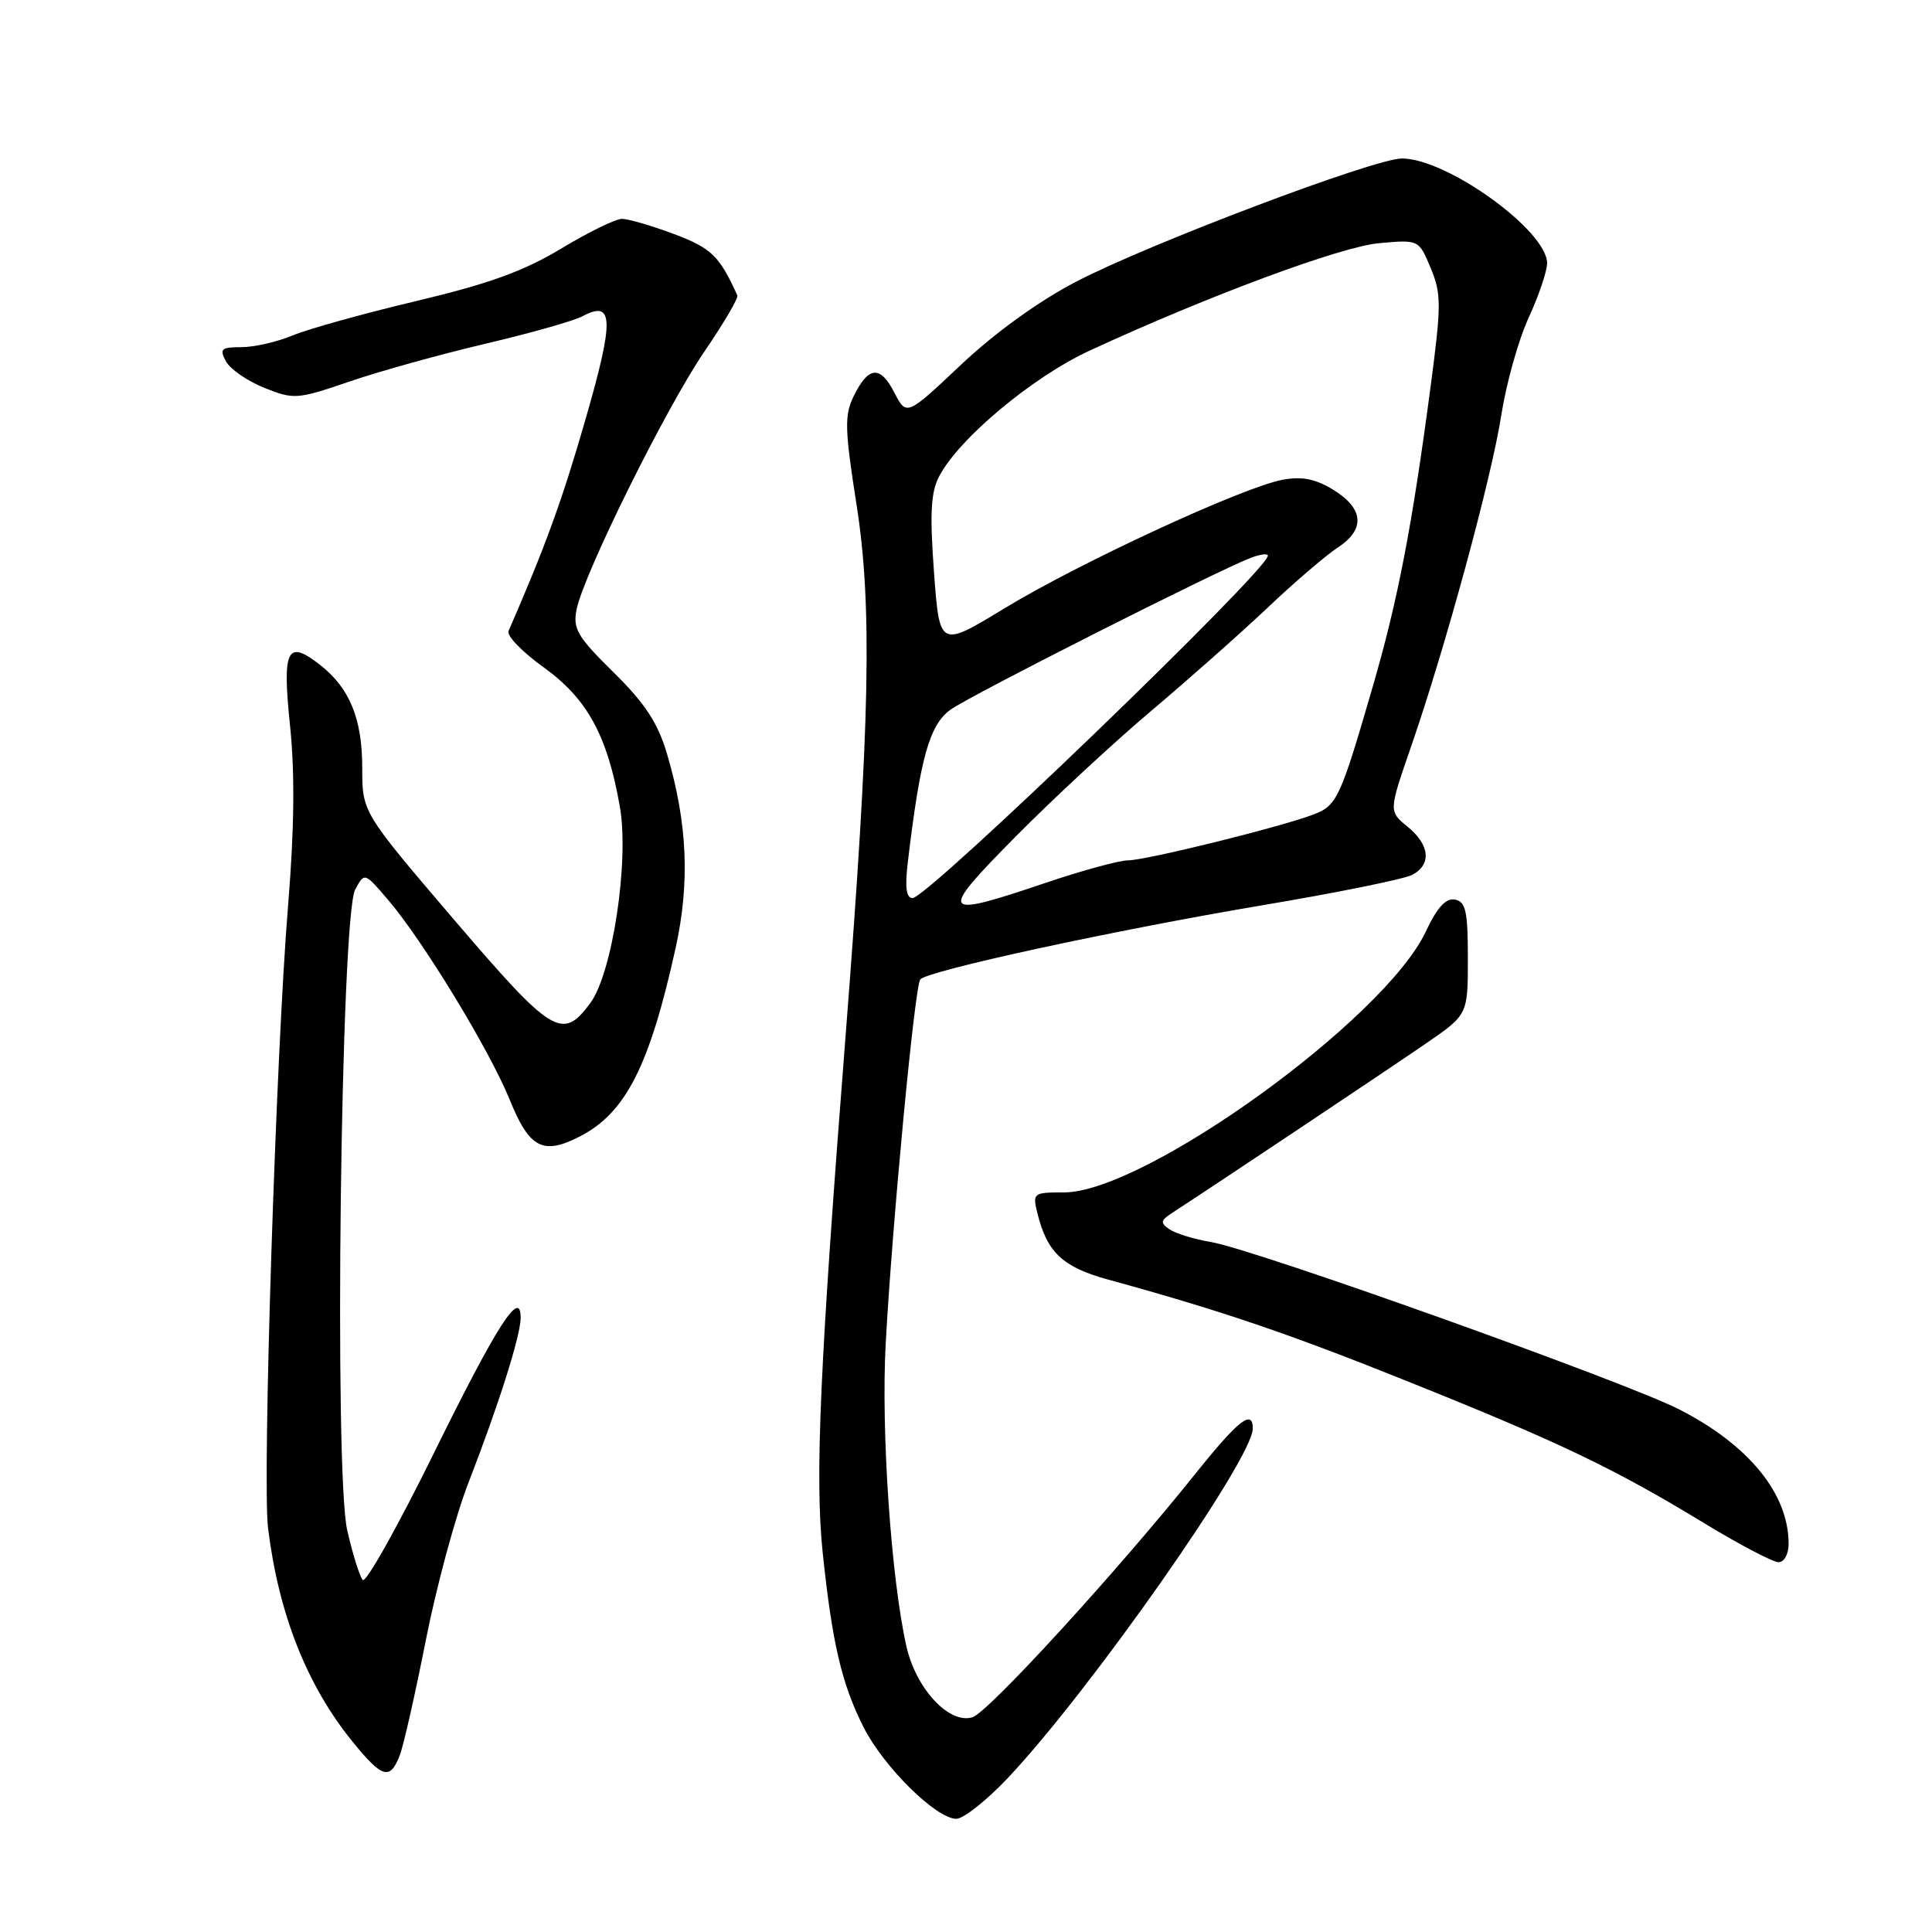 <?xml version="1.0" encoding="UTF-8" standalone="no"?>
<!DOCTYPE svg PUBLIC "-//W3C//DTD SVG 1.1//EN" "http://www.w3.org/Graphics/SVG/1.1/DTD/svg11.dtd" >
<svg xmlns="http://www.w3.org/2000/svg" xmlns:xlink="http://www.w3.org/1999/xlink" version="1.1" viewBox="0 0 256 256">
 <g >
 <path fill="currentColor"
d=" M 133.52 235.62 C 144.43 224.07 166.00 193.31 166.00 189.29 C 166.00 186.67 164.08 188.18 158.42 195.25 C 147.96 208.31 130.97 226.87 128.87 227.54 C 125.79 228.52 121.37 223.78 120.10 218.13 C 118.07 209.10 116.73 189.55 117.36 178.05 C 118.23 162.04 121.21 130.65 121.94 129.78 C 122.91 128.62 147.69 123.25 167.28 119.95 C 177.18 118.29 186.12 116.47 187.14 115.92 C 189.72 114.54 189.46 111.95 186.51 109.54 C 184.01 107.50 184.01 107.50 186.95 99.00 C 191.53 85.79 197.65 63.28 198.93 55.00 C 199.57 50.88 201.19 45.08 202.54 42.13 C 203.90 39.18 205.00 35.91 205.00 34.88 C 205.00 30.57 191.74 21.00 185.76 21.00 C 182.12 21.00 152.13 32.34 142.54 37.35 C 137.64 39.90 131.79 44.13 127.35 48.32 C 120.12 55.14 120.12 55.14 118.50 52.01 C 116.62 48.36 115.06 48.51 113.10 52.53 C 111.88 55.04 111.93 56.89 113.50 66.90 C 115.60 80.32 115.29 95.68 112.06 137.04 C 108.63 180.89 107.97 195.78 109.01 205.72 C 110.28 217.80 111.53 223.13 114.44 228.89 C 117.10 234.14 124.06 241.00 126.72 241.00 C 127.66 241.00 130.72 238.58 133.52 235.62 Z  M 52.98 232.56 C 53.49 231.22 55.04 224.36 56.43 217.31 C 57.82 210.26 60.35 200.90 62.06 196.50 C 66.09 186.12 68.98 176.98 68.99 174.63 C 69.01 170.63 65.87 175.53 57.41 192.71 C 52.67 202.33 48.47 209.82 48.06 209.35 C 47.65 208.88 46.73 205.92 46.01 202.77 C 44.24 195.09 45.16 121.43 47.06 117.88 C 48.30 115.58 48.30 115.58 51.40 119.21 C 56.04 124.63 64.88 139.16 67.54 145.72 C 70.15 152.17 71.96 153.11 76.88 150.56 C 82.92 147.44 86.08 141.21 89.52 125.63 C 91.44 116.92 91.09 109.05 88.38 99.88 C 87.16 95.77 85.49 93.22 81.30 89.09 C 76.50 84.37 75.89 83.32 76.40 80.76 C 77.34 76.04 88.29 53.96 93.34 46.58 C 95.89 42.84 97.86 39.50 97.70 39.14 C 95.33 33.91 94.26 32.87 89.30 31.01 C 86.34 29.90 83.24 29.00 82.41 29.00 C 81.57 29.00 77.95 30.77 74.36 32.94 C 69.42 35.92 64.75 37.61 55.16 39.89 C 48.19 41.54 40.81 43.60 38.77 44.45 C 36.73 45.30 33.68 46.00 32.00 46.00 C 29.30 46.00 29.05 46.23 29.94 47.88 C 30.49 48.91 32.78 50.49 35.02 51.39 C 38.95 52.96 39.36 52.93 46.30 50.56 C 50.26 49.20 58.36 46.95 64.30 45.55 C 70.24 44.16 76.02 42.52 77.15 41.92 C 81.34 39.68 81.42 42.29 77.55 55.68 C 74.46 66.38 72.27 72.40 67.38 83.62 C 67.11 84.23 69.20 86.39 72.03 88.42 C 77.81 92.58 80.47 97.44 82.13 106.86 C 83.40 114.05 81.15 128.98 78.20 132.94 C 74.51 137.91 73.19 137.10 60.16 121.86 C 48.00 107.63 48.00 107.63 48.00 101.77 C 48.00 95.26 46.35 91.21 42.46 88.14 C 38.03 84.66 37.38 85.96 38.43 96.14 C 39.08 102.39 39.00 109.84 38.18 119.88 C 36.57 139.42 34.74 196.22 35.52 202.50 C 36.92 213.85 40.66 223.32 46.69 230.75 C 50.66 235.64 51.69 235.94 52.98 232.56 Z  M 237.00 204.57 C 237.00 197.94 231.74 191.47 222.50 186.75 C 215.38 183.11 166.26 165.55 160.48 164.58 C 158.27 164.21 155.79 163.45 154.98 162.90 C 153.71 162.04 153.76 161.73 155.34 160.70 C 161.46 156.72 184.37 141.42 189.00 138.23 C 194.50 134.44 194.50 134.44 194.50 126.98 C 194.50 120.74 194.22 119.47 192.79 119.20 C 191.59 118.97 190.43 120.23 188.93 123.43 C 183.46 135.07 151.66 158.00 140.99 158.00 C 136.90 158.00 136.80 158.08 137.46 160.75 C 138.74 165.94 140.80 167.89 146.76 169.53 C 161.87 173.68 170.87 176.74 187.00 183.23 C 206.82 191.19 213.91 194.59 225.92 201.89 C 230.54 204.70 234.93 207.00 235.67 207.00 C 236.41 207.00 237.00 205.93 237.00 204.57 Z  M 134.52 110.91 C 139.46 105.91 147.55 98.41 152.50 94.23 C 157.45 90.05 164.43 83.87 168.00 80.49 C 171.57 77.11 175.74 73.54 177.25 72.56 C 180.91 70.18 180.73 67.43 176.75 64.95 C 174.36 63.47 172.58 63.10 170.01 63.56 C 164.88 64.47 143.12 74.52 133.16 80.57 C 124.50 85.84 124.50 85.84 123.76 75.84 C 123.19 68.11 123.34 65.24 124.42 63.16 C 127.01 58.15 136.79 49.97 144.38 46.46 C 160.17 39.17 177.66 32.68 182.75 32.22 C 188.00 31.75 188.00 31.75 189.57 35.51 C 191.00 38.94 191.00 40.36 189.54 51.39 C 187.09 69.85 185.23 79.50 181.89 91.00 C 177.63 105.68 177.17 106.70 174.16 107.88 C 170.10 109.48 151.87 114.00 149.48 114.00 C 148.32 114.00 143.38 115.35 138.50 117.00 C 124.54 121.72 124.26 121.29 134.52 110.91 Z  M 120.29 114.25 C 121.94 100.37 123.16 96.02 125.97 94.02 C 128.66 92.10 161.27 75.62 165.75 73.91 C 166.99 73.44 168.00 73.31 168.00 73.63 C 168.00 75.55 122.91 119.00 120.92 119.00 C 120.08 119.00 119.89 117.59 120.29 114.25 Z "/>
</g>
</svg>